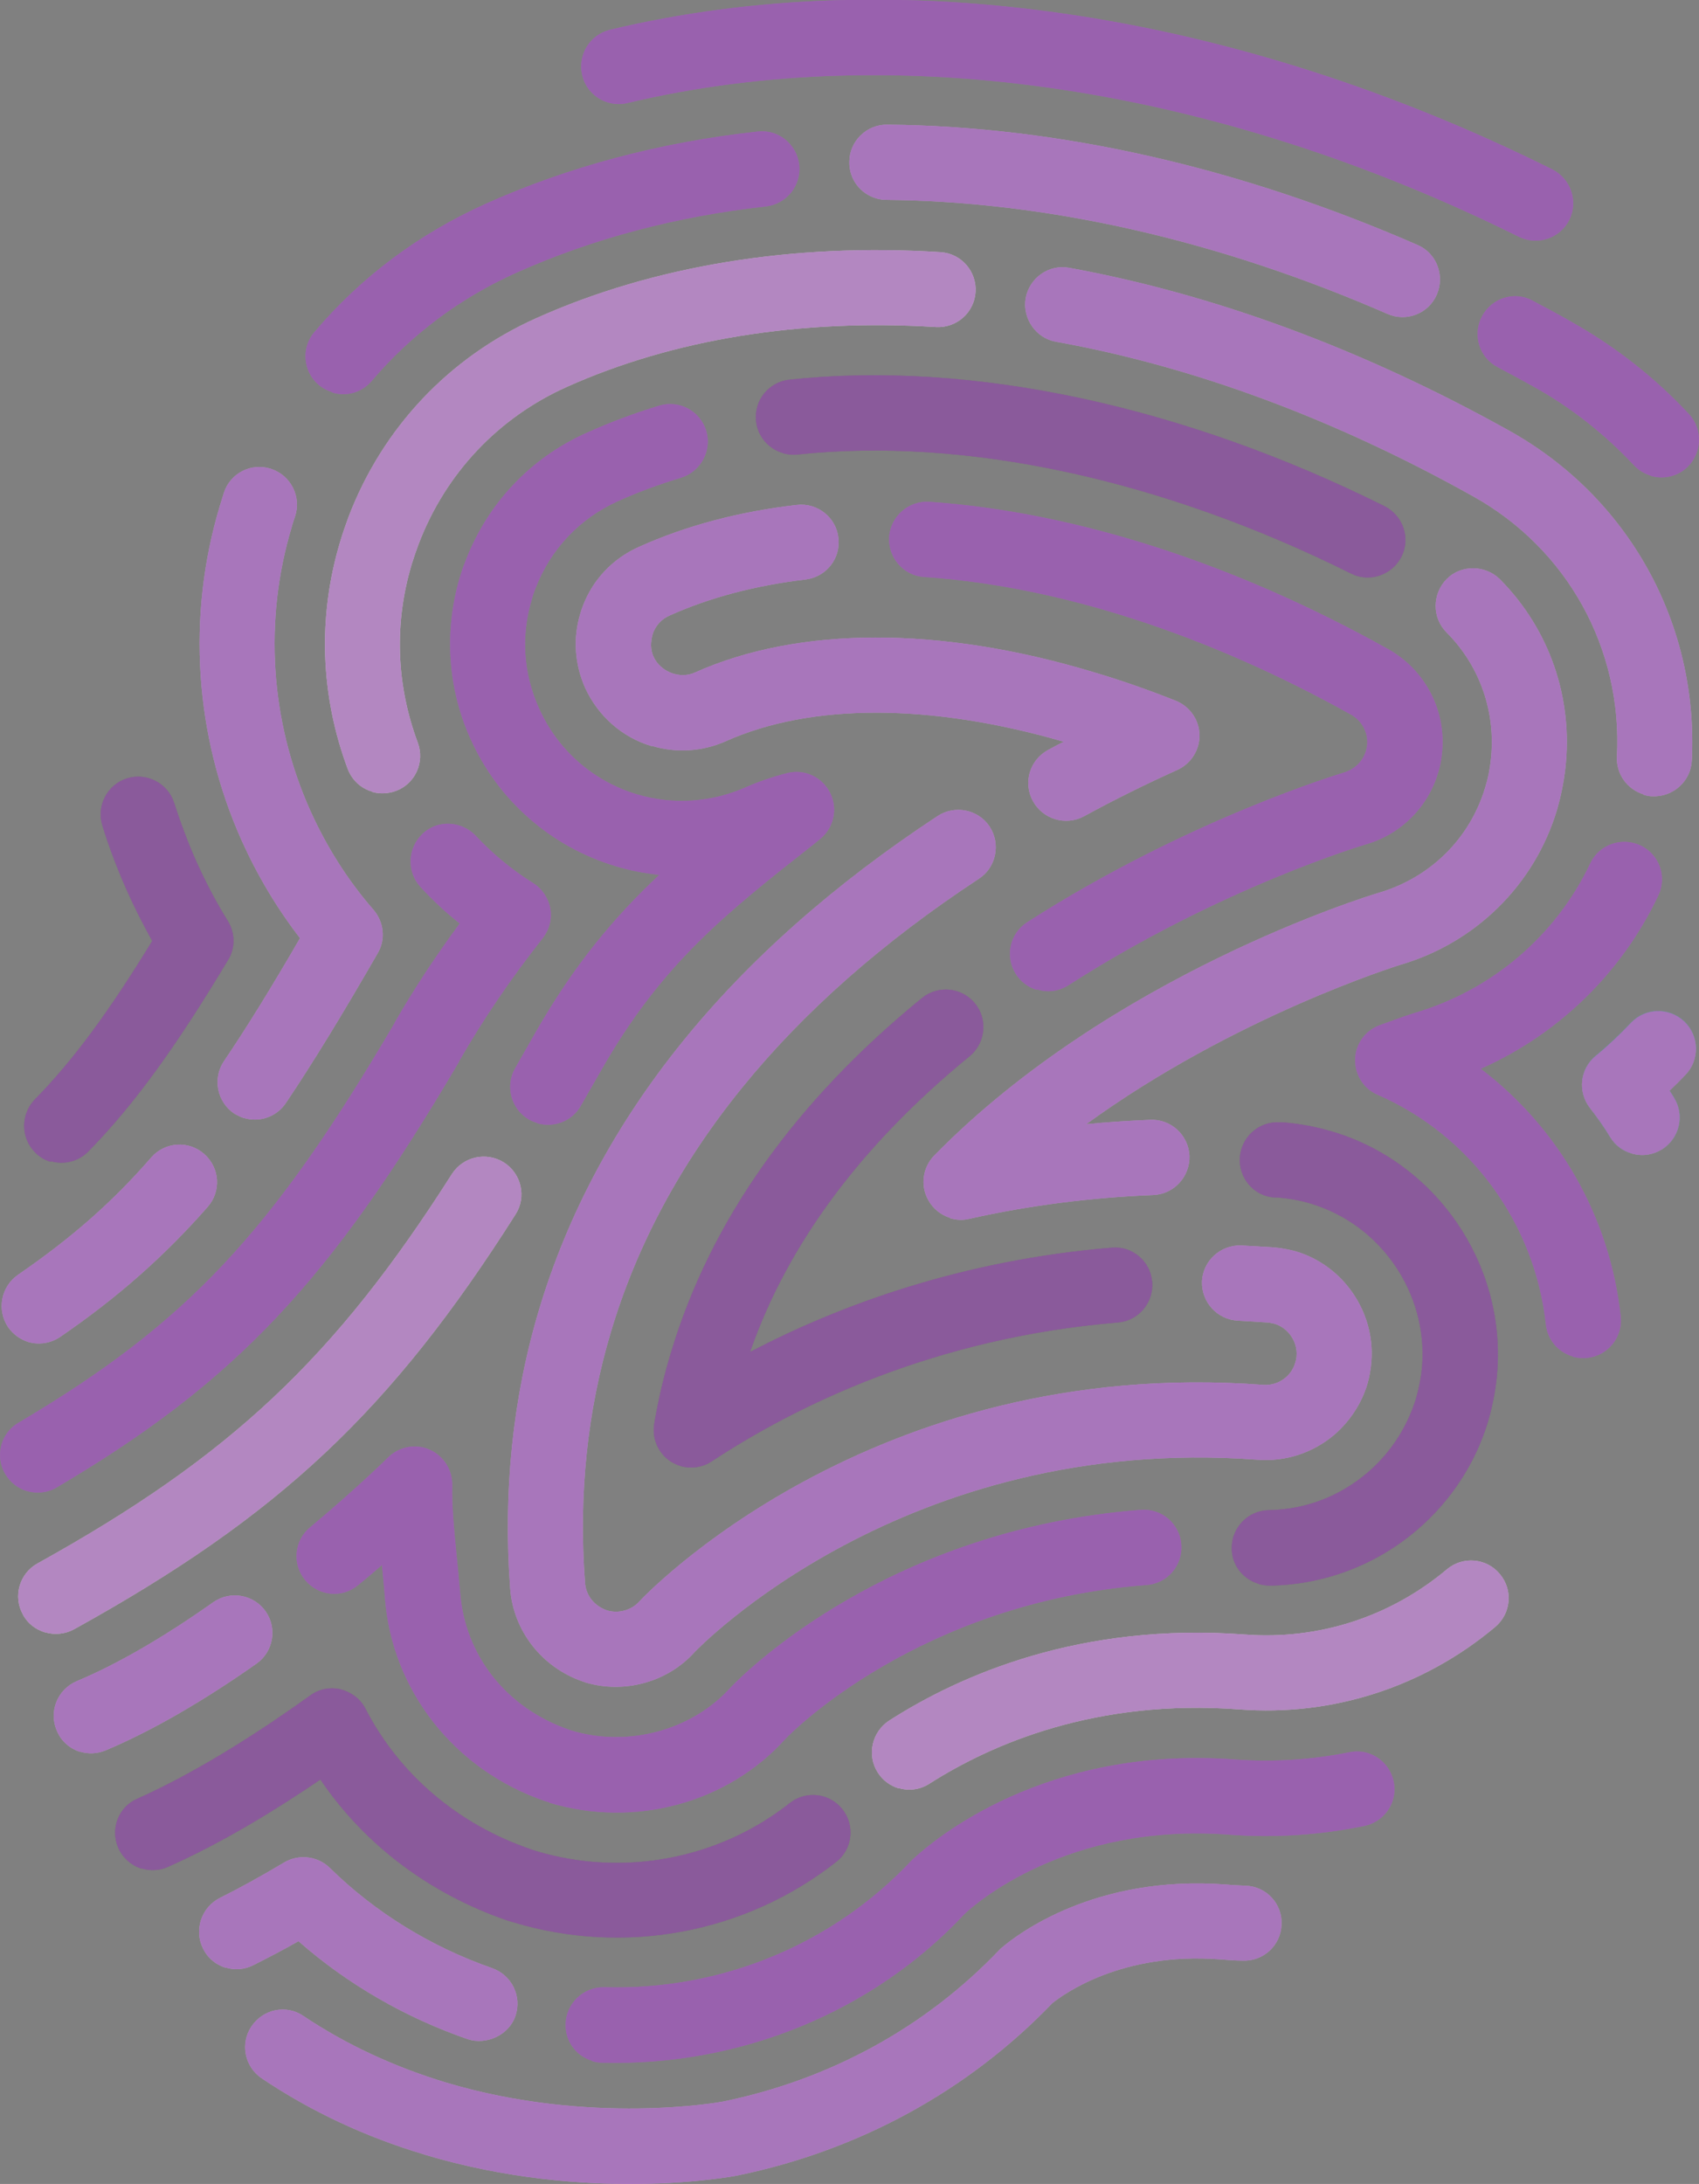<?xml version="1.0" encoding="UTF-8"?>
<svg xmlns="http://www.w3.org/2000/svg" viewBox="0 0 54.25 69.72">
  <rect x="0" y="0" width="54.25" height="69.72" fill="#808080" stroke="none"/>
  <defs>
    <style>
      .cls-1 {
        fill: #b37fc6;
      }

      .cls-2 {
        fill: #00a651;
      }

      .cls-3 {
        isolation: isolate;
      }

      .cls-4 {
        fill: #fff;
      }

      .cls-5 {
        fill: #803a99;
      }

      .cls-6 {
        fill: #d6b8db;
      }

      .cls-7 {
        opacity: .4;
      }

      .cls-8 {
        mix-blend-mode: overlay;
        opacity: .5;
      }

      .cls-9 {
        fill: #4f225b;
      }
    </style>
  </defs>
  <g class="cls-3">
    <g id="Layer_2" data-name="Layer 2">
      <g id="Layer_1-2" data-name="Layer 1">
        <g>
          <g>
            <path class="cls-2" d="M52.09,36.82c-.27-.08-.51-.25-.67-.51-.21-.33-.43-.65-.66-.96-.39-.51-.3-1.24.19-1.65.39-.33.77-.68,1.13-1.06.46-.48,1.21-.5,1.7-.04.48.46.5,1.22.04,1.7-.17.17-.33.34-.51.51.05.07.1.15.14.22.35.56.19,1.3-.37,1.65-.31.19-.66.23-.99.13Z"/>
            <path class="cls-9" d="M21.73,46.8c-.11-.03-.21-.08-.31-.14-.4-.26-.61-.73-.53-1.21.13-.77.31-1.54.54-2.29,1.26-4.19,3.95-7.99,8.01-11.3.52-.42,1.27-.34,1.69.17.42.51.34,1.27-.17,1.69-3.45,2.82-5.81,5.99-7.01,9.44,2.87-1.5,6.76-2.93,11.55-3.33.66-.06,1.24.44,1.29,1.1.05.66-.44,1.24-1.1,1.29-5.9.49-10.3,2.68-12.96,4.43-.3.2-.67.25-1.01.15Z"/>
            <path class="cls-1" d="M52.09,36.82c-.27-.08-.51-.25-.67-.51-.2-.33-.42-.64-.66-.95-.39-.51-.31-1.24.19-1.65.39-.32.77-.68,1.13-1.06.46-.48,1.21-.5,1.7-.04.48.46.5,1.22.04,1.7-.16.17-.33.34-.51.51.05.07.09.14.14.22.35.56.18,1.3-.38,1.65-.31.19-.66.23-.98.13Z"/>
            <path class="cls-5" d="M10.61,12.52c-.15-.05-.3-.12-.43-.23-.51-.43-.57-1.19-.14-1.69,1.49-1.76,3.33-3.13,5.46-4.09,2.65-1.19,5.58-1.97,8.69-2.31.66-.08,1.25.4,1.33,1.06.07.66-.4,1.25-1.06,1.33-2.87.32-5.55,1.03-7.98,2.12-1.8.81-3.35,1.97-4.61,3.45-.32.38-.82.51-1.26.37Z"/>
            <path class="cls-5" d="M19.41,3.27c-.4-.12-.72-.44-.82-.87-.15-.65.24-1.29.89-1.45,9.21-2.2,19.96-.58,30.09,4.46.59.3.83,1.02.54,1.61-.3.59-1.01.83-1.61.54C38.87,2.78,28.69,1.23,20.03,3.29c-.21.05-.43.04-.62-.02Z"/>
            <path class="cls-1" d="M13.55,68.78c-1.88-.56-3.63-1.38-5.19-2.43-.55-.37-.7-1.11-.33-1.66.37-.55,1.11-.71,1.66-.33,1.36.91,2.89,1.62,4.54,2.12,4.64,1.39,8.81.62,8.86.61,3.41-.7,6.47-2.37,8.83-4.85.03-.03.06-.06.09-.08.46-.39,2.94-2.31,7.12-2,.21.02.43.03.64.04.67.02,1.18.58,1.15,1.24-.02.66-.58,1.18-1.24,1.15-.24,0-.49-.02-.73-.04-3.15-.24-5,1.12-5.35,1.4-2.69,2.8-6.17,4.7-10.05,5.5-.2.04-4.78.9-10.01-.67Z"/>
            <path class="cls-1" d="M2.57,55.93c-.33-.1-.62-.34-.76-.69-.26-.61.03-1.31.64-1.57,1.29-.54,2.76-1.39,4.36-2.52.54-.38,1.29-.25,1.67.29.38.54.25,1.29-.29,1.67-1.75,1.23-3.37,2.16-4.82,2.77-.27.11-.55.12-.81.04Z"/>
            <path class="cls-9" d="M1.62,37.09c-.18-.05-.35-.15-.49-.29-.47-.46-.48-1.22-.02-1.7,1.21-1.23,2.35-2.77,3.75-5.06-.28-.51-.55-1.03-.79-1.57-.31-.69-.58-1.4-.8-2.11-.2-.63.15-1.31.78-1.51.63-.2,1.31.15,1.51.78.2.62.43,1.24.7,1.85.3.67.64,1.32,1.02,1.93.23.38.24.86,0,1.24-1.68,2.8-3.01,4.63-4.46,6.11-.32.33-.79.43-1.2.31Z"/>
            <path class="cls-1" d="M.9,42.84c-.25-.08-.48-.24-.64-.47-.37-.55-.23-1.29.31-1.67,1.69-1.16,3.01-2.31,4.26-3.75.44-.5,1.19-.55,1.69-.11.5.44.55,1.19.11,1.69-1.38,1.57-2.87,2.89-4.71,4.15-.31.21-.69.26-1.02.16Z"/>
            <path class="cls-5" d="M50.21,43.3c-.45-.13-.8-.53-.85-1.02-.35-3.23-2.41-6.04-5.37-7.33-.45-.19-.73-.64-.72-1.13.01-.49.32-.92.78-1.09.09-.03.76-.28,1.08-.38h0c2.49-.72,4.55-2.47,5.65-4.79.28-.6,1-.85,1.6-.57.6.28.86,1,.57,1.6-1.17,2.47-3.19,4.43-5.67,5.53,2.48,1.88,4.13,4.73,4.47,7.91.07.66-.41,1.25-1.07,1.32-.16.02-.32,0-.47-.04Z"/>
            <path class="cls-5" d="M18.91,65.79c-.51-.15-.87-.63-.85-1.18.02-.66.57-1.18,1.23-1.17,3.74.11,7.31-1.37,9.82-4.05.7-.66,4.25-3.67,10.32-3.22,1.23.09,2.46.01,3.65-.23.65-.14,1.28.28,1.42.93.14.65-.28,1.28-.93,1.42-1.41.29-2.86.39-4.32.28-5.18-.39-8.12,2.22-8.44,2.52-2.92,3.13-7.17,4.88-11.59,4.76-.11,0-.21-.02-.31-.05Z"/>
            <path class="cls-6" d="M28.69,57.09c-.26-.08-.5-.25-.66-.5-.36-.56-.19-1.3.36-1.66,2.29-1.47,6.13-3.14,11.35-2.75,2.36.18,4.65-.56,6.46-2.08.51-.43,1.27-.36,1.69.15.43.51.36,1.26-.15,1.69-2.29,1.92-5.2,2.86-8.18,2.63-4.56-.34-7.89,1.1-9.88,2.37-.31.2-.67.24-.99.14Z"/>
            <path class="cls-5" d="M52.7,15.18c-.2-.06-.38-.17-.53-.33-.93-.99-2-1.84-3.19-2.5-.39-.22-.77-.42-1.16-.63-.59-.31-.81-1.03-.5-1.62s1.04-.82,1.62-.5c.4.21.81.43,1.21.66,1.41.79,2.68,1.78,3.78,2.96.45.49.42,1.24-.06,1.7-.32.3-.77.39-1.16.27Z"/>
            <path class="cls-1" d="M27.97,6.33c-.5-.15-.86-.61-.85-1.16,0-.66.55-1.2,1.21-1.19,5.5.05,11.27,1.37,16.93,3.84.61.26.88.97.62,1.58s-.97.89-1.58.62c-5.37-2.34-10.82-3.59-16-3.64-.12,0-.23-.02-.33-.05Z"/>
            <path class="cls-5" d="M.86,47.6c-.28-.08-.53-.27-.69-.54-.34-.57-.15-1.31.42-1.64,5.36-3.17,8.06-6.03,12.01-12.76,0,0,0,0,0-.01.62-1.08,1.32-2.14,2.08-3.17-.45-.35-.86-.74-1.25-1.16-.45-.49-.42-1.24.06-1.7s1.24-.42,1.7.06c.54.58,1.16,1.09,1.83,1.51.29.18.49.48.55.81.06.34-.03.68-.24.95-.99,1.25-1.89,2.57-2.66,3.91,0,0,0,.02-.01.03-4.14,7.04-7.14,10.22-12.84,13.59-.3.18-.65.21-.96.12Z"/>
            <path class="cls-6" d="M11.88,25.27c-.35-.1-.64-.36-.78-.73-.87-2.34-.96-4.84-.24-7.24.08-.27.17-.53.27-.8,1.09-2.85,3.22-5.1,5.99-6.34,3.74-1.68,8.21-2.41,12.91-2.11.66.04,1.16.61,1.12,1.27s-.61,1.16-1.27,1.12c-4.32-.27-8.39.39-11.78,1.91-2.19.98-3.87,2.76-4.73,5.01-.08.21-.15.42-.22.64-.57,1.89-.5,3.86.19,5.71.23.62-.08,1.31-.7,1.54-.25.09-.52.1-.76.03Z"/>
            <path class="cls-1" d="M52.48,25.36c-.52-.16-.88-.65-.85-1.21.18-3.44-1.58-6.63-4.6-8.31-4.38-2.45-8.9-4.14-13.31-4.93-.64-.11-1.08-.74-.97-1.39.12-.65.74-1.09,1.39-.97,4.67.85,9.44,2.63,14.05,5.2,3.82,2.13,6.05,6.17,5.83,10.53-.03.66-.6,1.17-1.26,1.14-.1,0-.19-.02-.28-.05Z"/>
            <path class="cls-1" d="M7.81,35.7c-.11-.03-.22-.09-.33-.15-.55-.37-.7-1.12-.33-1.67.73-1.08,1.51-2.34,2.43-3.93-.74-.96-1.36-2-1.86-3.11-1.51-3.37-1.76-7.17-.7-10.69.04-.14.09-.28.13-.42.2-.62.86-.96,1.48-.77.01,0,.02,0,.03.01.63.21.97.89.76,1.52-.04.12-.08.23-.11.35-.89,2.97-.68,6.18.59,9.02.52,1.16,1.2,2.24,2.03,3.19.33.39.39.94.13,1.38-1.14,1.98-2.07,3.5-2.93,4.78-.3.45-.85.63-1.34.48Z"/>
            <path class="cls-6" d="M1.43,52.11c-.29-.09-.55-.28-.7-.57-.32-.58-.11-1.31.47-1.63,6.15-3.41,9.49-6.55,13.23-12.43.36-.56,1.1-.72,1.66-.37.56.36.73,1.1.37,1.66-3.98,6.27-7.53,9.61-14.09,13.24-.29.16-.63.19-.93.1Z"/>
            <path class="cls-5" d="M17.15,35.85c-.09-.03-.17-.06-.26-.11-.57-.33-.77-1.07-.44-1.64l.65-1.14c1.24-2.17,2.53-3.7,3.95-5.03-.47-.05-.94-.14-1.4-.28-2.06-.62-3.75-2.1-4.63-4.07-.73-1.62-.84-3.44-.34-5.14.05-.17.11-.35.18-.52.7-1.84,2.08-3.31,3.89-4.11.73-.33,1.51-.62,2.3-.86.63-.19,1.3.16,1.5.8.19.63-.17,1.3-.8,1.5-.7.21-1.38.46-2.02.75-1.22.55-2.15,1.53-2.63,2.78-.05.12-.09.24-.12.36-.35,1.16-.27,2.36.23,3.47.59,1.33,1.73,2.33,3.13,2.75,1.15.34,2.38.26,3.48-.23.41-.18.85-.33,1.32-.45.55-.14,1.12.13,1.37.64.25.51.11,1.12-.33,1.47l-.21.17c-2.81,2.21-4.84,3.81-6.77,7.2l-.66,1.15c-.28.49-.86.7-1.38.55Z"/>
            <path class="cls-1" d="M30.34,38.88c-.29-.09-.55-.29-.7-.57-.26-.46-.18-1.04.19-1.42,5.65-5.76,13.83-8.28,14.17-8.38,1.66-.48,2.93-1.73,3.42-3.36.09-.28.15-.58.18-.87.18-1.52-.34-3.02-1.41-4.09-.47-.47-.46-1.23,0-1.7s1.23-.46,1.7,0c1.59,1.6,2.35,3.81,2.09,6.06-.05.43-.14.87-.26,1.29-.72,2.41-2.61,4.27-5.04,4.97-.05.02-5.25,1.63-10,5.08.68-.07,1.36-.11,2.05-.14.66-.03,1.22.49,1.25,1.15.02.66-.49,1.22-1.15,1.25-1.99.08-3.97.33-5.88.76-.21.05-.41.04-.61-.02Z"/>
            <path class="cls-9" d="M24.99,14.46c-.45-.13-.8-.53-.85-1.02-.07-.66.41-1.25,1.07-1.32,5.81-.62,12.55.83,19,4.04.59.3.84,1.02.54,1.61-.3.59-1.02.84-1.61.54-6.04-3.01-12.32-4.37-17.67-3.8-.16.02-.32,0-.47-.04Z"/>
            <path class="cls-9" d="M40.18,50.56c-.49-.15-.85-.59-.85-1.13-.01-.66.52-1.21,1.18-1.22,1.18-.02,2.27-.44,3.17-1.21.73-.63,1.25-1.44,1.53-2.34.1-.35.17-.71.2-1.07.17-2.32-1.32-4.49-3.54-5.16-.35-.11-.72-.17-1.06-.2,0,0-.1,0-.11,0-.67-.04-1.16-.63-1.11-1.29.05-.66.63-1.16,1.29-1.11h.09c.51.04,1.06.14,1.59.3,3.3.99,5.5,4.2,5.25,7.64-.04.54-.14,1.07-.29,1.59-.4,1.34-1.18,2.54-2.26,3.47-1.31,1.13-2.98,1.76-4.7,1.79-.13,0-.25-.02-.36-.05Z"/>
            <path class="cls-5" d="M17.55,57.54l-.14-.04c-2.9-.99-4.9-3.54-5.12-6.5-.02-.3-.06-.64-.09-1,0-.01,0-.02,0-.04-.23.2-.49.42-.76.64-.51.43-1.26.36-1.69-.15-.43-.51-.36-1.27.15-1.69,1.5-1.25,2.49-2.23,2.5-2.24.35-.34.88-.44,1.32-.24.45.2.73.65.72,1.14-.02.63.07,1.54.15,2.34.04.38.07.74.1,1.06.15,2.03,1.48,3.71,3.48,4.4l.09.03c1.8.54,3.84-.01,5.07-1.38.52-.54,5.08-5.05,13.1-5.67.66-.05,1.24.44,1.29,1.11.05.66-.44,1.24-1.11,1.29-7.25.55-11.36,4.73-11.53,4.91-1.84,2.05-4.81,2.86-7.54,2.04Z"/>
            <path class="cls-9" d="M4.53,59.66c-.32-.1-.6-.33-.75-.66-.27-.61,0-1.32.61-1.58,2.06-.92,4.13-2.3,5.51-3.29.28-.21.64-.28.98-.2.33.09.63.3.79.62,1.09,2.11,2.97,3.7,5.29,4.49l.15.05c2.79.84,5.83.27,8.11-1.53.52-.41,1.27-.32,1.68.2.41.52.32,1.28-.2,1.68-2.9,2.28-6.75,3-10.3,1.93l-.2-.06c-2.48-.85-4.56-2.42-5.97-4.5-1.38.94-3.11,2.01-4.87,2.79-.27.12-.57.13-.83.05Z"/>
            <path class="cls-1" d="M7.21,62.82c-.31-.09-.58-.31-.73-.62-.29-.59-.05-1.31.54-1.61.66-.33,1.33-.7,2.05-1.13.47-.28,1.07-.21,1.46.17,1.44,1.42,3.23,2.52,5.18,3.2.63.22.96.9.75,1.52-.21.63-.94.94-1.52.75-2-.69-3.85-1.76-5.41-3.13-.49.28-.97.53-1.45.77-.28.14-.6.16-.88.07Z"/>
            <path class="cls-5" d="M33.1,31.6c-.26-.08-.5-.25-.66-.5-.36-.56-.2-1.3.36-1.66,5.18-3.32,10.07-4.76,10.12-4.78.33-.1.59-.35.69-.67.02-.06.03-.12.04-.18.05-.4-.15-.79-.5-.99-4.6-2.57-9.35-4.11-13.64-4.4-.66-.04-1.16-.62-1.12-1.28.05-.66.62-1.16,1.28-1.12,4.65.32,9.74,1.96,14.65,4.7,1.2.67,1.88,1.99,1.72,3.36-.02.2-.06.4-.12.59-.33,1.11-1.2,1.97-2.32,2.29-.04.01-4.64,1.38-9.48,4.49-.31.2-.67.24-.99.14Z"/>
            <path class="cls-1" d="M20.81,23.82c-.95-.28-1.72-.97-2.13-1.87-.33-.75-.39-1.58-.15-2.36.02-.08.05-.16.08-.24.32-.85.96-1.52,1.79-1.89,1.51-.68,3.21-1.13,5.04-1.34.66-.08,1.26.4,1.33,1.05.08.66-.39,1.25-1.05,1.33-1.59.19-3.05.57-4.34,1.15-.25.11-.43.3-.53.56-.09.3-.08.54.02.76.22.48.84.72,1.32.5,3.31-1.48,7.81-1.49,12.7-.02.88.26,1.77.57,2.65.92.45.18.75.61.76,1.09.01.48-.27.92-.71,1.12-1,.45-2.01.95-2.98,1.48-.58.31-1.31.1-1.63-.49s-.1-1.31.49-1.63c.17-.09.33-.18.5-.26-4.24-1.23-8.06-1.24-10.79-.02-.74.33-1.58.39-2.37.15Z"/>
            <path class="cls-1" d="M18.7,53.71s-.03,0-.05-.02c-.01,0-.03,0-.04-.01-1.31-.45-2.22-1.62-2.32-2.97-.23-3.08.08-6.08.92-8.89,1.83-6.12,6.12-11.42,12.73-15.77.55-.36,1.3-.21,1.66.34.36.55.21,1.3-.34,1.66-6.13,4.03-10.09,8.9-11.75,14.46-.76,2.53-1.04,5.23-.83,8.02.03.41.3.74.7.88h0c.36.11.78,0,1.03-.28.08-.09,7.36-7.86,19.92-6.92.27.02.52-.06.73-.24.14-.12.25-.29.3-.47.02-.07.04-.14.04-.21.04-.46-.27-.9-.7-1.03-.07-.02-.14-.03-.21-.04-.33-.02-.65-.04-.96-.06-.66-.03-1.17-.59-1.15-1.25.03-.66.59-1.17,1.25-1.15.34.02.68.04,1.02.06.23.02.48.06.73.13,1.51.45,2.53,1.93,2.41,3.51-.02.24-.06.49-.13.73-.19.62-.55,1.17-1.04,1.6-.69.59-1.57.88-2.47.81-11.3-.84-17.9,6.07-17.97,6.14-.86.96-2.24,1.34-3.49.97Z"/>
          </g>
          <g class="cls-7">
            <path class="cls-4" d="M52.09,36.82c-.27-.08-.51-.25-.67-.51-.21-.33-.43-.65-.66-.96-.39-.51-.3-1.24.19-1.65.39-.33.77-.68,1.13-1.06.46-.48,1.21-.5,1.7-.04.48.46.5,1.22.04,1.7-.17.17-.33.34-.51.51.05.07.1.15.14.22.35.56.19,1.3-.37,1.65-.31.19-.66.23-.99.13Z"/>
            <path class="cls-4" d="M21.73,46.8c-.11-.03-.21-.08-.31-.14-.4-.26-.61-.73-.53-1.21.13-.77.31-1.54.54-2.29,1.26-4.19,3.95-7.99,8.01-11.3.52-.42,1.27-.34,1.69.17.42.51.34,1.27-.17,1.69-3.45,2.82-5.81,5.99-7.01,9.44,2.87-1.5,6.76-2.93,11.55-3.33.66-.06,1.24.44,1.29,1.1.05.66-.44,1.24-1.1,1.29-5.9.49-10.3,2.68-12.96,4.43-.3.2-.67.25-1.01.15Z"/>
            <path class="cls-4" d="M52.09,36.82c-.27-.08-.51-.25-.67-.51-.2-.33-.42-.64-.66-.95-.39-.51-.31-1.24.19-1.65.39-.32.77-.68,1.13-1.06.46-.48,1.21-.5,1.7-.04.48.46.5,1.22.04,1.7-.16.17-.33.34-.51.51.05.07.09.14.14.22.35.56.18,1.3-.38,1.65-.31.19-.66.23-.98.13Z"/>
            <path class="cls-4" d="M10.61,12.52c-.15-.05-.3-.12-.43-.23-.51-.43-.57-1.19-.14-1.69,1.49-1.76,3.33-3.13,5.46-4.09,2.65-1.19,5.58-1.97,8.69-2.31.66-.08,1.25.4,1.33,1.06.07.66-.4,1.25-1.06,1.33-2.87.32-5.55,1.03-7.98,2.12-1.8.81-3.35,1.97-4.61,3.45-.32.38-.82.51-1.26.37Z"/>
            <path class="cls-4" d="M19.41,3.27c-.4-.12-.72-.44-.82-.87-.15-.65.24-1.29.89-1.45,9.21-2.2,19.96-.58,30.09,4.46.59.3.83,1.02.54,1.61-.3.59-1.01.83-1.61.54C38.87,2.78,28.69,1.23,20.03,3.29c-.21.05-.43.04-.62-.02Z"/>
            <path class="cls-4" d="M13.55,68.78c-1.88-.56-3.63-1.38-5.19-2.43-.55-.37-.7-1.11-.33-1.66.37-.55,1.11-.71,1.66-.33,1.36.91,2.89,1.62,4.54,2.12,4.64,1.39,8.81.62,8.86.61,3.41-.7,6.47-2.37,8.83-4.85.03-.03.06-.06.09-.08.46-.39,2.94-2.31,7.12-2,.21.02.43.03.64.04.67.02,1.18.58,1.15,1.24-.02.66-.58,1.18-1.24,1.15-.24,0-.49-.02-.73-.04-3.15-.24-5,1.12-5.35,1.4-2.69,2.8-6.17,4.7-10.05,5.5-.2.04-4.78.9-10.01-.67Z"/>
            <path class="cls-4" d="M2.57,55.93c-.33-.1-.62-.34-.76-.69-.26-.61.03-1.31.64-1.57,1.29-.54,2.76-1.39,4.36-2.52.54-.38,1.29-.25,1.67.29.38.54.25,1.29-.29,1.67-1.75,1.23-3.37,2.16-4.82,2.77-.27.11-.55.12-.81.04Z"/>
            <path class="cls-4" d="M1.62,37.09c-.18-.05-.35-.15-.49-.29-.47-.46-.48-1.22-.02-1.7,1.21-1.23,2.35-2.77,3.75-5.06-.28-.51-.55-1.03-.79-1.57-.31-.69-.58-1.4-.8-2.11-.2-.63.15-1.31.78-1.51.63-.2,1.31.15,1.51.78.2.62.43,1.24.7,1.85.3.67.64,1.32,1.02,1.93.23.38.24.86,0,1.24-1.68,2.8-3.01,4.63-4.46,6.11-.32.33-.79.43-1.2.31Z"/>
            <path class="cls-4" d="M.9,42.84c-.25-.08-.48-.24-.64-.47-.37-.55-.23-1.29.31-1.67,1.69-1.16,3.01-2.31,4.26-3.75.44-.5,1.19-.55,1.69-.11.5.44.55,1.19.11,1.69-1.38,1.57-2.87,2.89-4.71,4.15-.31.21-.69.26-1.02.16Z"/>
            <path class="cls-4" d="M50.21,43.3c-.45-.13-.8-.53-.85-1.02-.35-3.23-2.41-6.04-5.37-7.33-.45-.19-.73-.64-.72-1.13.01-.49.32-.92.78-1.09.09-.03.76-.28,1.08-.38h0c2.49-.72,4.55-2.47,5.65-4.79.28-.6,1-.85,1.6-.57.6.28.86,1,.57,1.6-1.17,2.47-3.19,4.43-5.67,5.53,2.48,1.88,4.13,4.73,4.47,7.91.07.66-.41,1.25-1.07,1.32-.16.02-.32,0-.47-.04Z"/>
            <path class="cls-4" d="M18.91,65.79c-.51-.15-.87-.63-.85-1.18.02-.66.57-1.18,1.23-1.17,3.74.11,7.31-1.37,9.82-4.05.7-.66,4.25-3.67,10.32-3.22,1.23.09,2.46.01,3.65-.23.65-.14,1.28.28,1.42.93.14.65-.28,1.28-.93,1.42-1.41.29-2.86.39-4.32.28-5.18-.39-8.12,2.22-8.44,2.52-2.92,3.13-7.17,4.88-11.59,4.76-.11,0-.21-.02-.31-.05Z"/>
            <path class="cls-4" d="M28.69,57.09c-.26-.08-.5-.25-.66-.5-.36-.56-.19-1.3.36-1.66,2.29-1.47,6.13-3.14,11.35-2.75,2.36.18,4.65-.56,6.46-2.08.51-.43,1.27-.36,1.69.15.43.51.36,1.26-.15,1.69-2.29,1.92-5.2,2.86-8.18,2.63-4.56-.34-7.89,1.1-9.88,2.37-.31.2-.67.24-.99.14Z"/>
            <path class="cls-4" d="M52.7,15.18c-.2-.06-.38-.17-.53-.33-.93-.99-2-1.84-3.19-2.5-.39-.22-.77-.42-1.16-.63-.59-.31-.81-1.03-.5-1.62s1.04-.82,1.62-.5c.4.21.81.43,1.21.66,1.41.79,2.68,1.78,3.78,2.96.45.49.42,1.24-.06,1.7-.32.3-.77.39-1.16.27Z"/>
            <path class="cls-4" d="M27.97,6.33c-.5-.15-.86-.61-.85-1.16,0-.66.55-1.2,1.21-1.19,5.5.05,11.27,1.37,16.93,3.84.61.26.88.97.62,1.58s-.97.89-1.58.62c-5.37-2.34-10.82-3.59-16-3.64-.12,0-.23-.02-.33-.05Z"/>
            <path class="cls-4" d="M.86,47.6c-.28-.08-.53-.27-.69-.54-.34-.57-.15-1.31.42-1.64,5.36-3.17,8.06-6.03,12.01-12.76,0,0,0,0,0-.01.62-1.08,1.32-2.14,2.08-3.17-.45-.35-.86-.74-1.25-1.16-.45-.49-.42-1.24.06-1.7s1.24-.42,1.7.06c.54.58,1.16,1.09,1.83,1.51.29.18.49.48.55.81.06.34-.03.68-.24.95-.99,1.25-1.89,2.57-2.66,3.91,0,0,0,.02-.01.03-4.14,7.04-7.14,10.22-12.84,13.59-.3.18-.65.21-.96.12Z"/>
            <path class="cls-4" d="M11.88,25.27c-.35-.1-.64-.36-.78-.73-.87-2.34-.96-4.84-.24-7.24.08-.27.17-.53.27-.8,1.09-2.85,3.22-5.1,5.99-6.34,3.74-1.68,8.21-2.41,12.91-2.11.66.04,1.16.61,1.12,1.27s-.61,1.16-1.27,1.12c-4.32-.27-8.39.39-11.78,1.91-2.19.98-3.87,2.76-4.73,5.01-.08.21-.15.42-.22.64-.57,1.89-.5,3.86.19,5.71.23.62-.08,1.31-.7,1.54-.25.09-.52.1-.76.03Z"/>
            <path class="cls-4" d="M52.48,25.36c-.52-.16-.88-.65-.85-1.21.18-3.44-1.58-6.63-4.6-8.31-4.38-2.45-8.9-4.14-13.31-4.93-.64-.11-1.08-.74-.97-1.39.12-.65.74-1.09,1.39-.97,4.67.85,9.44,2.63,14.05,5.2,3.82,2.13,6.05,6.17,5.83,10.53-.03.66-.6,1.17-1.26,1.14-.1,0-.19-.02-.28-.05Z"/>
            <path class="cls-4" d="M7.81,35.7c-.11-.03-.22-.09-.33-.15-.55-.37-.7-1.12-.33-1.67.73-1.08,1.51-2.34,2.43-3.93-.74-.96-1.36-2-1.86-3.11-1.51-3.37-1.76-7.17-.7-10.69.04-.14.09-.28.13-.42.2-.62.86-.96,1.48-.77.01,0,.02,0,.03.01.63.21.97.89.76,1.52-.04.12-.08.23-.11.35-.89,2.97-.68,6.18.59,9.02.52,1.16,1.2,2.24,2.03,3.19.33.39.39.94.13,1.38-1.14,1.98-2.07,3.5-2.93,4.78-.3.45-.85.63-1.34.48Z"/>
            <path class="cls-4" d="M1.43,52.11c-.29-.09-.55-.28-.7-.57-.32-.58-.11-1.31.47-1.63,6.15-3.41,9.49-6.55,13.23-12.43.36-.56,1.1-.72,1.66-.37.56.36.73,1.1.37,1.66-3.98,6.27-7.53,9.61-14.09,13.24-.29.16-.63.19-.93.1Z"/>
            <path class="cls-4" d="M17.15,35.85c-.09-.03-.17-.06-.26-.11-.57-.33-.77-1.07-.44-1.64l.65-1.14c1.24-2.17,2.53-3.7,3.95-5.03-.47-.05-.94-.14-1.4-.28-2.06-.62-3.75-2.1-4.63-4.07-.73-1.62-.84-3.44-.34-5.14.05-.17.11-.35.18-.52.7-1.84,2.08-3.31,3.89-4.11.73-.33,1.51-.62,2.3-.86.63-.19,1.3.16,1.5.8.19.63-.17,1.3-.8,1.5-.7.21-1.38.46-2.02.75-1.22.55-2.15,1.53-2.63,2.78-.05.12-.09.24-.12.36-.35,1.16-.27,2.36.23,3.47.59,1.33,1.73,2.33,3.13,2.75,1.15.34,2.38.26,3.48-.23.41-.18.85-.33,1.32-.45.55-.14,1.12.13,1.37.64.25.51.11,1.12-.33,1.47l-.21.17c-2.81,2.21-4.84,3.81-6.77,7.2l-.66,1.15c-.28.49-.86.7-1.38.55Z"/>
            <path class="cls-4" d="M30.34,38.88c-.29-.09-.55-.29-.7-.57-.26-.46-.18-1.04.19-1.42,5.65-5.76,13.83-8.28,14.17-8.38,1.66-.48,2.93-1.73,3.42-3.36.09-.28.15-.58.18-.87.18-1.52-.34-3.02-1.41-4.09-.47-.47-.46-1.23,0-1.7s1.23-.46,1.7,0c1.59,1.6,2.35,3.81,2.09,6.06-.05.43-.14.87-.26,1.29-.72,2.41-2.61,4.27-5.04,4.97-.05.02-5.25,1.63-10,5.08.68-.07,1.36-.11,2.05-.14.66-.03,1.22.49,1.25,1.15.02.66-.49,1.22-1.15,1.25-1.99.08-3.97.33-5.88.76-.21.05-.41.04-.61-.02Z"/>
            <path class="cls-4" d="M24.99,14.46c-.45-.13-.8-.53-.85-1.02-.07-.66.41-1.25,1.07-1.32,5.81-.62,12.55.83,19,4.04.59.3.84,1.02.54,1.61-.3.59-1.02.84-1.61.54-6.04-3.01-12.32-4.37-17.67-3.8-.16.02-.32,0-.47-.04Z"/>
            <path class="cls-4" d="M40.18,50.56c-.49-.15-.85-.59-.85-1.13-.01-.66.52-1.21,1.18-1.22,1.18-.02,2.27-.44,3.17-1.21.73-.63,1.25-1.44,1.53-2.34.1-.35.17-.71.2-1.07.17-2.32-1.32-4.49-3.54-5.16-.35-.11-.72-.17-1.06-.2,0,0-.1,0-.11,0-.67-.04-1.16-.63-1.11-1.29.05-.66.63-1.16,1.29-1.11h.09c.51.04,1.06.14,1.59.3,3.3.99,5.5,4.2,5.25,7.64-.04.54-.14,1.07-.29,1.59-.4,1.34-1.18,2.54-2.26,3.47-1.31,1.13-2.98,1.76-4.7,1.79-.13,0-.25-.02-.36-.05Z"/>
            <path class="cls-4" d="M17.55,57.54l-.14-.04c-2.9-.99-4.9-3.54-5.12-6.5-.02-.3-.06-.64-.09-1,0-.01,0-.02,0-.04-.23.2-.49.42-.76.64-.51.43-1.26.36-1.69-.15-.43-.51-.36-1.27.15-1.69,1.5-1.25,2.49-2.23,2.5-2.24.35-.34.88-.44,1.32-.24.45.2.73.65.72,1.14-.02.63.07,1.54.15,2.34.04.38.07.74.1,1.06.15,2.03,1.48,3.71,3.48,4.4l.09.03c1.8.54,3.84-.01,5.07-1.38.52-.54,5.08-5.05,13.1-5.67.66-.05,1.24.44,1.29,1.11.05.66-.44,1.24-1.11,1.29-7.25.55-11.36,4.73-11.53,4.91-1.84,2.05-4.81,2.86-7.54,2.04Z"/>
            <path class="cls-4" d="M4.53,59.66c-.32-.1-.6-.33-.75-.66-.27-.61,0-1.32.61-1.58,2.06-.92,4.13-2.3,5.51-3.29.28-.21.64-.28.98-.2.33.09.63.3.79.62,1.09,2.11,2.97,3.7,5.29,4.49l.15.05c2.79.84,5.83.27,8.11-1.53.52-.41,1.27-.32,1.68.2.41.52.32,1.28-.2,1.68-2.9,2.28-6.75,3-10.3,1.93l-.2-.06c-2.48-.85-4.56-2.42-5.97-4.5-1.38.94-3.11,2.01-4.87,2.79-.27.12-.57.13-.83.05Z"/>
            <path class="cls-4" d="M7.21,62.82c-.31-.09-.58-.31-.73-.62-.29-.59-.05-1.31.54-1.61.66-.33,1.33-.7,2.05-1.13.47-.28,1.07-.21,1.46.17,1.44,1.42,3.23,2.52,5.18,3.2.63.22.96.9.75,1.52-.21.63-.94.94-1.52.75-2-.69-3.85-1.76-5.41-3.13-.49.28-.97.53-1.45.77-.28.14-.6.16-.88.07Z"/>
            <path class="cls-4" d="M33.1,31.6c-.26-.08-.5-.25-.66-.5-.36-.56-.2-1.3.36-1.66,5.18-3.32,10.07-4.76,10.12-4.78.33-.1.59-.35.69-.67.02-.06.03-.12.04-.18.05-.4-.15-.79-.5-.99-4.6-2.57-9.35-4.11-13.64-4.4-.66-.04-1.16-.62-1.12-1.28.05-.66.62-1.16,1.28-1.12,4.65.32,9.74,1.96,14.65,4.7,1.2.67,1.88,1.99,1.72,3.36-.02.2-.06.4-.12.59-.33,1.11-1.2,1.97-2.32,2.29-.04.01-4.64,1.38-9.48,4.49-.31.2-.67.24-.99.14Z"/>
            <path class="cls-4" d="M20.81,23.82c-.95-.28-1.72-.97-2.13-1.87-.33-.75-.39-1.58-.15-2.36.02-.08.05-.16.08-.24.32-.85.96-1.52,1.79-1.89,1.51-.68,3.21-1.13,5.04-1.34.66-.08,1.26.4,1.33,1.05.08.66-.39,1.25-1.05,1.33-1.59.19-3.05.57-4.34,1.15-.25.11-.43.3-.53.56-.09.3-.08.54.02.76.22.48.84.72,1.32.5,3.31-1.48,7.81-1.49,12.7-.02.88.26,1.77.57,2.65.92.45.18.75.61.76,1.09.01.48-.27.92-.71,1.12-1,.45-2.01.95-2.98,1.48-.58.31-1.31.1-1.63-.49s-.1-1.31.49-1.63c.17-.09.33-.18.5-.26-4.24-1.23-8.06-1.24-10.79-.02-.74.33-1.58.39-2.37.15Z"/>
            <path class="cls-4" d="M18.7,53.71s-.03,0-.05-.02c-.01,0-.03,0-.04-.01-1.31-.45-2.22-1.62-2.32-2.97-.23-3.08.08-6.08.92-8.89,1.83-6.12,6.12-11.42,12.73-15.77.55-.36,1.3-.21,1.66.34.36.55.21,1.3-.34,1.66-6.13,4.03-10.09,8.9-11.75,14.46-.76,2.53-1.04,5.23-.83,8.02.03.41.3.74.7.88h0c.36.11.78,0,1.03-.28.08-.09,7.36-7.86,19.92-6.92.27.02.52-.06.73-.24.14-.12.25-.29.3-.47.02-.07.04-.14.04-.21.04-.46-.27-.9-.7-1.03-.07-.02-.14-.03-.21-.04-.33-.02-.65-.04-.96-.06-.66-.03-1.17-.59-1.15-1.25.03-.66.59-1.17,1.25-1.15.34.02.68.04,1.02.06.23.02.48.06.73.13,1.51.45,2.53,1.93,2.41,3.51-.02.24-.06.49-.13.73-.19.62-.55,1.17-1.04,1.6-.69.59-1.57.88-2.47.81-11.3-.84-17.9,6.07-17.97,6.14-.86.96-2.24,1.34-3.49.97Z"/>
          </g>
          <g class="cls-8">
            <path class="cls-5" d="M52.09,36.82c-.27-.08-.51-.25-.67-.51-.21-.33-.43-.65-.66-.96-.39-.51-.3-1.24.19-1.65.39-.33.77-.68,1.13-1.06.46-.48,1.21-.5,1.7-.04.48.46.5,1.22.04,1.7-.17.17-.33.34-.51.51.05.07.1.15.14.22.35.56.19,1.3-.37,1.65-.31.19-.66.23-.99.13Z"/>
            <path class="cls-5" d="M21.73,46.8c-.11-.03-.21-.08-.31-.14-.4-.26-.61-.73-.53-1.21.13-.77.31-1.54.54-2.29,1.26-4.19,3.95-7.99,8.01-11.3.52-.42,1.27-.34,1.69.17.42.51.34,1.27-.17,1.69-3.45,2.82-5.81,5.99-7.01,9.44,2.87-1.5,6.76-2.93,11.55-3.33.66-.06,1.24.44,1.29,1.1.05.66-.44,1.24-1.1,1.29-5.9.49-10.3,2.68-12.96,4.43-.3.2-.67.25-1.01.15Z"/>
            <path class="cls-5" d="M52.09,36.82c-.27-.08-.51-.25-.67-.51-.2-.33-.42-.64-.66-.95-.39-.51-.31-1.24.19-1.65.39-.32.77-.68,1.13-1.06.46-.48,1.21-.5,1.7-.04.48.46.5,1.22.04,1.7-.16.17-.33.34-.51.51.05.07.09.14.14.22.35.56.18,1.3-.38,1.65-.31.19-.66.23-.98.13Z"/>
            <path class="cls-5" d="M10.61,12.52c-.15-.05-.3-.12-.43-.23-.51-.43-.57-1.19-.14-1.69,1.49-1.76,3.33-3.13,5.46-4.09,2.65-1.19,5.58-1.97,8.69-2.31.66-.08,1.25.4,1.33,1.06.07.66-.4,1.25-1.06,1.33-2.87.32-5.55,1.03-7.98,2.12-1.8.81-3.35,1.97-4.61,3.45-.32.38-.82.51-1.26.37Z"/>
            <path class="cls-5" d="M19.41,3.27c-.4-.12-.72-.44-.82-.87-.15-.65.24-1.29.89-1.45,9.21-2.2,19.96-.58,30.09,4.46.59.3.83,1.02.54,1.61-.3.59-1.01.83-1.61.54C38.87,2.78,28.69,1.23,20.03,3.29c-.21.05-.43.04-.62-.02Z"/>
            <path class="cls-5" d="M13.55,68.78c-1.88-.56-3.63-1.38-5.19-2.43-.55-.37-.7-1.11-.33-1.66.37-.55,1.11-.71,1.66-.33,1.36.91,2.89,1.62,4.54,2.12,4.64,1.39,8.81.62,8.86.61,3.41-.7,6.47-2.37,8.83-4.85.03-.03.06-.06.09-.08.46-.39,2.94-2.31,7.12-2,.21.02.43.03.64.04.67.02,1.18.58,1.15,1.24-.02.66-.58,1.18-1.24,1.15-.24,0-.49-.02-.73-.04-3.15-.24-5,1.12-5.35,1.4-2.69,2.8-6.17,4.7-10.05,5.5-.2.04-4.78.9-10.01-.67Z"/>
            <path class="cls-5" d="M2.57,55.93c-.33-.1-.62-.34-.76-.69-.26-.61.03-1.31.64-1.57,1.29-.54,2.76-1.39,4.36-2.52.54-.38,1.29-.25,1.67.29.38.54.25,1.29-.29,1.67-1.75,1.23-3.37,2.16-4.82,2.77-.27.11-.55.12-.81.04Z"/>
            <path class="cls-5" d="M1.62,37.09c-.18-.05-.35-.15-.49-.29-.47-.46-.48-1.22-.02-1.7,1.21-1.23,2.35-2.77,3.75-5.06-.28-.51-.55-1.03-.79-1.57-.31-.69-.58-1.4-.8-2.11-.2-.63.15-1.31.78-1.51.63-.2,1.31.15,1.51.78.2.62.43,1.24.7,1.85.3.67.64,1.32,1.02,1.93.23.38.24.86,0,1.24-1.68,2.8-3.01,4.63-4.46,6.11-.32.33-.79.43-1.2.31Z"/>
            <path class="cls-5" d="M.9,42.84c-.25-.08-.48-.24-.64-.47-.37-.55-.23-1.29.31-1.67,1.69-1.16,3.01-2.31,4.26-3.75.44-.5,1.19-.55,1.69-.11.5.44.55,1.19.11,1.69-1.38,1.57-2.87,2.89-4.71,4.15-.31.21-.69.26-1.02.16Z"/>
            <path class="cls-5" d="M50.21,43.3c-.45-.13-.8-.53-.85-1.02-.35-3.23-2.41-6.04-5.37-7.33-.45-.19-.73-.64-.72-1.13.01-.49.32-.92.78-1.09.09-.03.76-.28,1.08-.38h0c2.49-.72,4.55-2.47,5.65-4.79.28-.6,1-.85,1.6-.57.6.28.86,1,.57,1.6-1.17,2.47-3.19,4.43-5.67,5.53,2.48,1.88,4.13,4.73,4.47,7.91.07.66-.41,1.25-1.07,1.32-.16.02-.32,0-.47-.04Z"/>
            <path class="cls-5" d="M18.91,65.79c-.51-.15-.87-.63-.85-1.18.02-.66.57-1.18,1.23-1.17,3.74.11,7.31-1.37,9.82-4.05.7-.66,4.25-3.67,10.32-3.22,1.23.09,2.46.01,3.65-.23.65-.14,1.28.28,1.42.93.14.65-.28,1.28-.93,1.42-1.41.29-2.86.39-4.32.28-5.18-.39-8.12,2.22-8.44,2.52-2.92,3.13-7.17,4.88-11.59,4.76-.11,0-.21-.02-.31-.05Z"/>
            <path class="cls-5" d="M28.69,57.09c-.26-.08-.5-.25-.66-.5-.36-.56-.19-1.3.36-1.66,2.29-1.47,6.13-3.14,11.35-2.75,2.36.18,4.65-.56,6.46-2.08.51-.43,1.27-.36,1.69.15.43.51.36,1.26-.15,1.69-2.29,1.92-5.2,2.86-8.18,2.63-4.56-.34-7.89,1.1-9.88,2.37-.31.2-.67.24-.99.14Z"/>
            <path class="cls-5" d="M52.7,15.18c-.2-.06-.38-.17-.53-.33-.93-.99-2-1.84-3.19-2.5-.39-.22-.77-.42-1.16-.63-.59-.31-.81-1.03-.5-1.62s1.04-.82,1.62-.5c.4.21.81.43,1.21.66,1.41.79,2.68,1.78,3.78,2.96.45.49.42,1.24-.06,1.7-.32.3-.77.39-1.16.27Z"/>
            <path class="cls-5" d="M27.97,6.33c-.5-.15-.86-.61-.85-1.16,0-.66.55-1.2,1.21-1.19,5.5.05,11.27,1.37,16.93,3.84.61.26.88.97.62,1.58s-.97.89-1.58.62c-5.37-2.34-10.82-3.59-16-3.64-.12,0-.23-.02-.33-.05Z"/>
            <path class="cls-5" d="M.86,47.6c-.28-.08-.53-.27-.69-.54-.34-.57-.15-1.31.42-1.64,5.36-3.17,8.06-6.03,12.01-12.76,0,0,0,0,0-.01.62-1.08,1.32-2.14,2.08-3.17-.45-.35-.86-.74-1.25-1.16-.45-.49-.42-1.24.06-1.7s1.24-.42,1.7.06c.54.58,1.16,1.09,1.83,1.51.29.18.49.48.55.81.06.34-.03.68-.24.95-.99,1.25-1.89,2.57-2.66,3.91,0,0,0,.02-.01.03-4.14,7.04-7.14,10.22-12.84,13.59-.3.18-.65.21-.96.12Z"/>
            <path class="cls-5" d="M11.88,25.27c-.35-.1-.64-.36-.78-.73-.87-2.34-.96-4.84-.24-7.24.08-.27.17-.53.27-.8,1.09-2.85,3.22-5.1,5.99-6.34,3.74-1.68,8.21-2.41,12.91-2.11.66.04,1.16.61,1.12,1.27s-.61,1.16-1.27,1.12c-4.32-.27-8.39.39-11.78,1.91-2.19.98-3.87,2.76-4.73,5.01-.08.21-.15.42-.22.64-.57,1.89-.5,3.86.19,5.71.23.62-.08,1.31-.7,1.54-.25.09-.52.1-.76.03Z"/>
            <path class="cls-5" d="M52.48,25.36c-.52-.16-.88-.65-.85-1.21.18-3.44-1.58-6.63-4.6-8.31-4.38-2.45-8.9-4.14-13.31-4.93-.64-.11-1.08-.74-.97-1.39.12-.65.74-1.09,1.39-.97,4.67.85,9.44,2.63,14.05,5.2,3.82,2.13,6.05,6.17,5.83,10.53-.03.66-.6,1.17-1.26,1.14-.1,0-.19-.02-.28-.05Z"/>
            <path class="cls-5" d="M7.81,35.7c-.11-.03-.22-.09-.33-.15-.55-.37-.7-1.12-.33-1.67.73-1.08,1.51-2.34,2.43-3.93-.74-.96-1.36-2-1.86-3.11-1.51-3.37-1.76-7.17-.7-10.69.04-.14.09-.28.13-.42.2-.62.86-.96,1.48-.77.01,0,.02,0,.03.01.63.21.97.89.76,1.52-.04.12-.08.23-.11.35-.89,2.97-.68,6.18.59,9.02.52,1.16,1.2,2.24,2.03,3.19.33.39.39.94.13,1.38-1.14,1.98-2.07,3.5-2.93,4.78-.3.45-.85.63-1.34.48Z"/>
            <path class="cls-5" d="M1.43,52.11c-.29-.09-.55-.28-.7-.57-.32-.58-.11-1.31.47-1.63,6.15-3.41,9.49-6.55,13.23-12.43.36-.56,1.1-.72,1.66-.37.56.36.73,1.1.37,1.66-3.98,6.27-7.53,9.61-14.09,13.24-.29.16-.63.19-.93.1Z"/>
            <path class="cls-5" d="M17.15,35.85c-.09-.03-.17-.06-.26-.11-.57-.33-.77-1.07-.44-1.64l.65-1.14c1.24-2.17,2.53-3.7,3.95-5.03-.47-.05-.94-.14-1.4-.28-2.06-.62-3.75-2.1-4.63-4.07-.73-1.62-.84-3.44-.34-5.14.05-.17.11-.35.18-.52.7-1.84,2.08-3.31,3.89-4.11.73-.33,1.51-.62,2.3-.86.63-.19,1.3.16,1.5.8.19.63-.17,1.3-.8,1.5-.7.21-1.38.46-2.02.75-1.22.55-2.15,1.53-2.63,2.78-.05.12-.09.24-.12.36-.35,1.16-.27,2.36.23,3.47.59,1.33,1.73,2.33,3.13,2.75,1.15.34,2.38.26,3.48-.23.41-.18.85-.33,1.32-.45.55-.14,1.12.13,1.37.64.25.51.11,1.12-.33,1.47l-.21.17c-2.81,2.21-4.84,3.81-6.77,7.2l-.66,1.15c-.28.49-.86.7-1.38.55Z"/>
            <path class="cls-5" d="M30.34,38.88c-.29-.09-.55-.29-.7-.57-.26-.46-.18-1.04.19-1.42,5.65-5.76,13.83-8.28,14.17-8.38,1.66-.48,2.93-1.73,3.42-3.36.09-.28.15-.58.18-.87.18-1.52-.34-3.02-1.41-4.09-.47-.47-.46-1.23,0-1.7s1.23-.46,1.7,0c1.59,1.6,2.35,3.81,2.09,6.06-.05.43-.14.87-.26,1.29-.72,2.41-2.61,4.27-5.04,4.97-.05.02-5.25,1.63-10,5.08.68-.07,1.36-.11,2.05-.14.66-.03,1.22.49,1.25,1.15.02.66-.49,1.22-1.15,1.25-1.99.08-3.97.33-5.88.76-.21.05-.41.04-.61-.02Z"/>
            <path class="cls-5" d="M24.99,14.46c-.45-.13-.8-.53-.85-1.02-.07-.66.41-1.25,1.07-1.32,5.81-.62,12.55.83,19,4.04.59.3.84,1.02.54,1.61-.3.59-1.02.84-1.61.54-6.04-3.01-12.32-4.37-17.67-3.8-.16.02-.32,0-.47-.04Z"/>
            <path class="cls-5" d="M40.18,50.56c-.49-.15-.85-.59-.85-1.13-.01-.66.52-1.21,1.18-1.22,1.18-.02,2.27-.44,3.17-1.21.73-.63,1.25-1.44,1.53-2.34.1-.35.17-.71.2-1.07.17-2.32-1.32-4.49-3.54-5.16-.35-.11-.72-.17-1.06-.2,0,0-.1,0-.11,0-.67-.04-1.16-.63-1.11-1.29.05-.66.63-1.16,1.29-1.11h.09c.51.04,1.06.14,1.59.3,3.3.99,5.5,4.2,5.25,7.64-.04.54-.14,1.07-.29,1.59-.4,1.34-1.18,2.54-2.26,3.47-1.31,1.13-2.98,1.76-4.7,1.79-.13,0-.25-.02-.36-.05Z"/>
            <path class="cls-5" d="M17.55,57.54l-.14-.04c-2.9-.99-4.9-3.54-5.12-6.5-.02-.3-.06-.64-.09-1,0-.01,0-.02,0-.04-.23.2-.49.42-.76.64-.51.43-1.26.36-1.69-.15-.43-.51-.36-1.27.15-1.69,1.5-1.25,2.49-2.23,2.5-2.24.35-.34.88-.44,1.32-.24.45.2.73.65.72,1.14-.02.63.07,1.54.15,2.34.04.38.07.74.1,1.06.15,2.03,1.48,3.71,3.48,4.4l.09.03c1.8.54,3.84-.01,5.07-1.38.52-.54,5.08-5.05,13.1-5.67.66-.05,1.24.44,1.29,1.11.05.66-.44,1.24-1.11,1.29-7.25.55-11.36,4.73-11.53,4.91-1.84,2.05-4.81,2.86-7.54,2.04Z"/>
            <path class="cls-5" d="M4.53,59.66c-.32-.1-.6-.33-.75-.66-.27-.61,0-1.32.61-1.58,2.06-.92,4.13-2.3,5.51-3.29.28-.21.64-.28.98-.2.33.09.63.3.79.62,1.09,2.11,2.97,3.7,5.29,4.49l.15.05c2.79.84,5.83.27,8.11-1.53.52-.41,1.27-.32,1.68.2.41.52.32,1.28-.2,1.68-2.9,2.28-6.75,3-10.3,1.93l-.2-.06c-2.48-.85-4.56-2.42-5.97-4.5-1.38.94-3.11,2.01-4.87,2.79-.27.12-.57.13-.83.05Z"/>
            <path class="cls-5" d="M7.21,62.82c-.31-.09-.58-.31-.73-.62-.29-.59-.05-1.31.54-1.61.66-.33,1.33-.7,2.05-1.13.47-.28,1.07-.21,1.46.17,1.44,1.42,3.23,2.52,5.18,3.2.63.22.96.9.75,1.52-.21.63-.94.94-1.52.75-2-.69-3.85-1.76-5.41-3.13-.49.28-.97.53-1.45.77-.28.14-.6.16-.88.07Z"/>
            <path class="cls-5" d="M33.1,31.6c-.26-.08-.5-.25-.66-.5-.36-.56-.2-1.3.36-1.66,5.18-3.32,10.07-4.76,10.12-4.78.33-.1.59-.35.69-.67.02-.06.03-.12.04-.18.05-.4-.15-.79-.5-.99-4.6-2.57-9.35-4.11-13.64-4.4-.66-.04-1.16-.62-1.12-1.28.05-.66.62-1.16,1.28-1.12,4.65.32,9.74,1.96,14.65,4.7,1.2.67,1.88,1.99,1.72,3.36-.02.2-.06.4-.12.59-.33,1.11-1.2,1.97-2.32,2.29-.04.01-4.64,1.38-9.48,4.49-.31.2-.67.24-.99.14Z"/>
            <path class="cls-5" d="M20.81,23.82c-.95-.28-1.72-.97-2.13-1.87-.33-.75-.39-1.58-.15-2.36.02-.08.05-.16.08-.24.32-.85.96-1.52,1.79-1.89,1.51-.68,3.21-1.13,5.04-1.34.66-.08,1.26.4,1.33,1.05.08.66-.39,1.25-1.05,1.33-1.59.19-3.05.57-4.34,1.15-.25.11-.43.3-.53.56-.09.3-.08.54.02.76.22.48.84.72,1.32.5,3.31-1.48,7.81-1.49,12.7-.02.88.26,1.77.57,2.65.92.45.18.75.61.76,1.09.01.48-.27.92-.71,1.12-1,.45-2.01.95-2.98,1.48-.58.31-1.31.1-1.63-.49s-.1-1.31.49-1.63c.17-.09.33-.18.5-.26-4.24-1.23-8.06-1.24-10.79-.02-.74.33-1.58.39-2.37.15Z"/>
            <path class="cls-5" d="M18.7,53.71s-.03,0-.05-.02c-.01,0-.03,0-.04-.01-1.31-.45-2.22-1.62-2.32-2.97-.23-3.08.08-6.08.92-8.89,1.83-6.12,6.12-11.42,12.73-15.77.55-.36,1.3-.21,1.66.34.36.55.21,1.3-.34,1.66-6.13,4.03-10.09,8.9-11.75,14.46-.76,2.53-1.04,5.23-.83,8.02.03.41.3.74.7.88h0c.36.11.78,0,1.03-.28.08-.09,7.36-7.86,19.92-6.92.27.02.52-.06.73-.24.14-.12.25-.29.3-.47.02-.07.04-.14.04-.21.04-.46-.27-.9-.7-1.03-.07-.02-.14-.03-.21-.04-.33-.02-.65-.04-.96-.06-.66-.03-1.17-.59-1.15-1.25.03-.66.59-1.17,1.25-1.15.34.02.68.04,1.02.06.23.02.48.06.73.13,1.51.45,2.53,1.93,2.41,3.51-.02.24-.06.49-.13.73-.19.62-.55,1.17-1.04,1.6-.69.59-1.57.88-2.47.81-11.3-.84-17.9,6.07-17.97,6.14-.86.96-2.24,1.34-3.49.97Z"/>
          </g>
        </g>
      </g>
    </g>
  </g>
</svg>